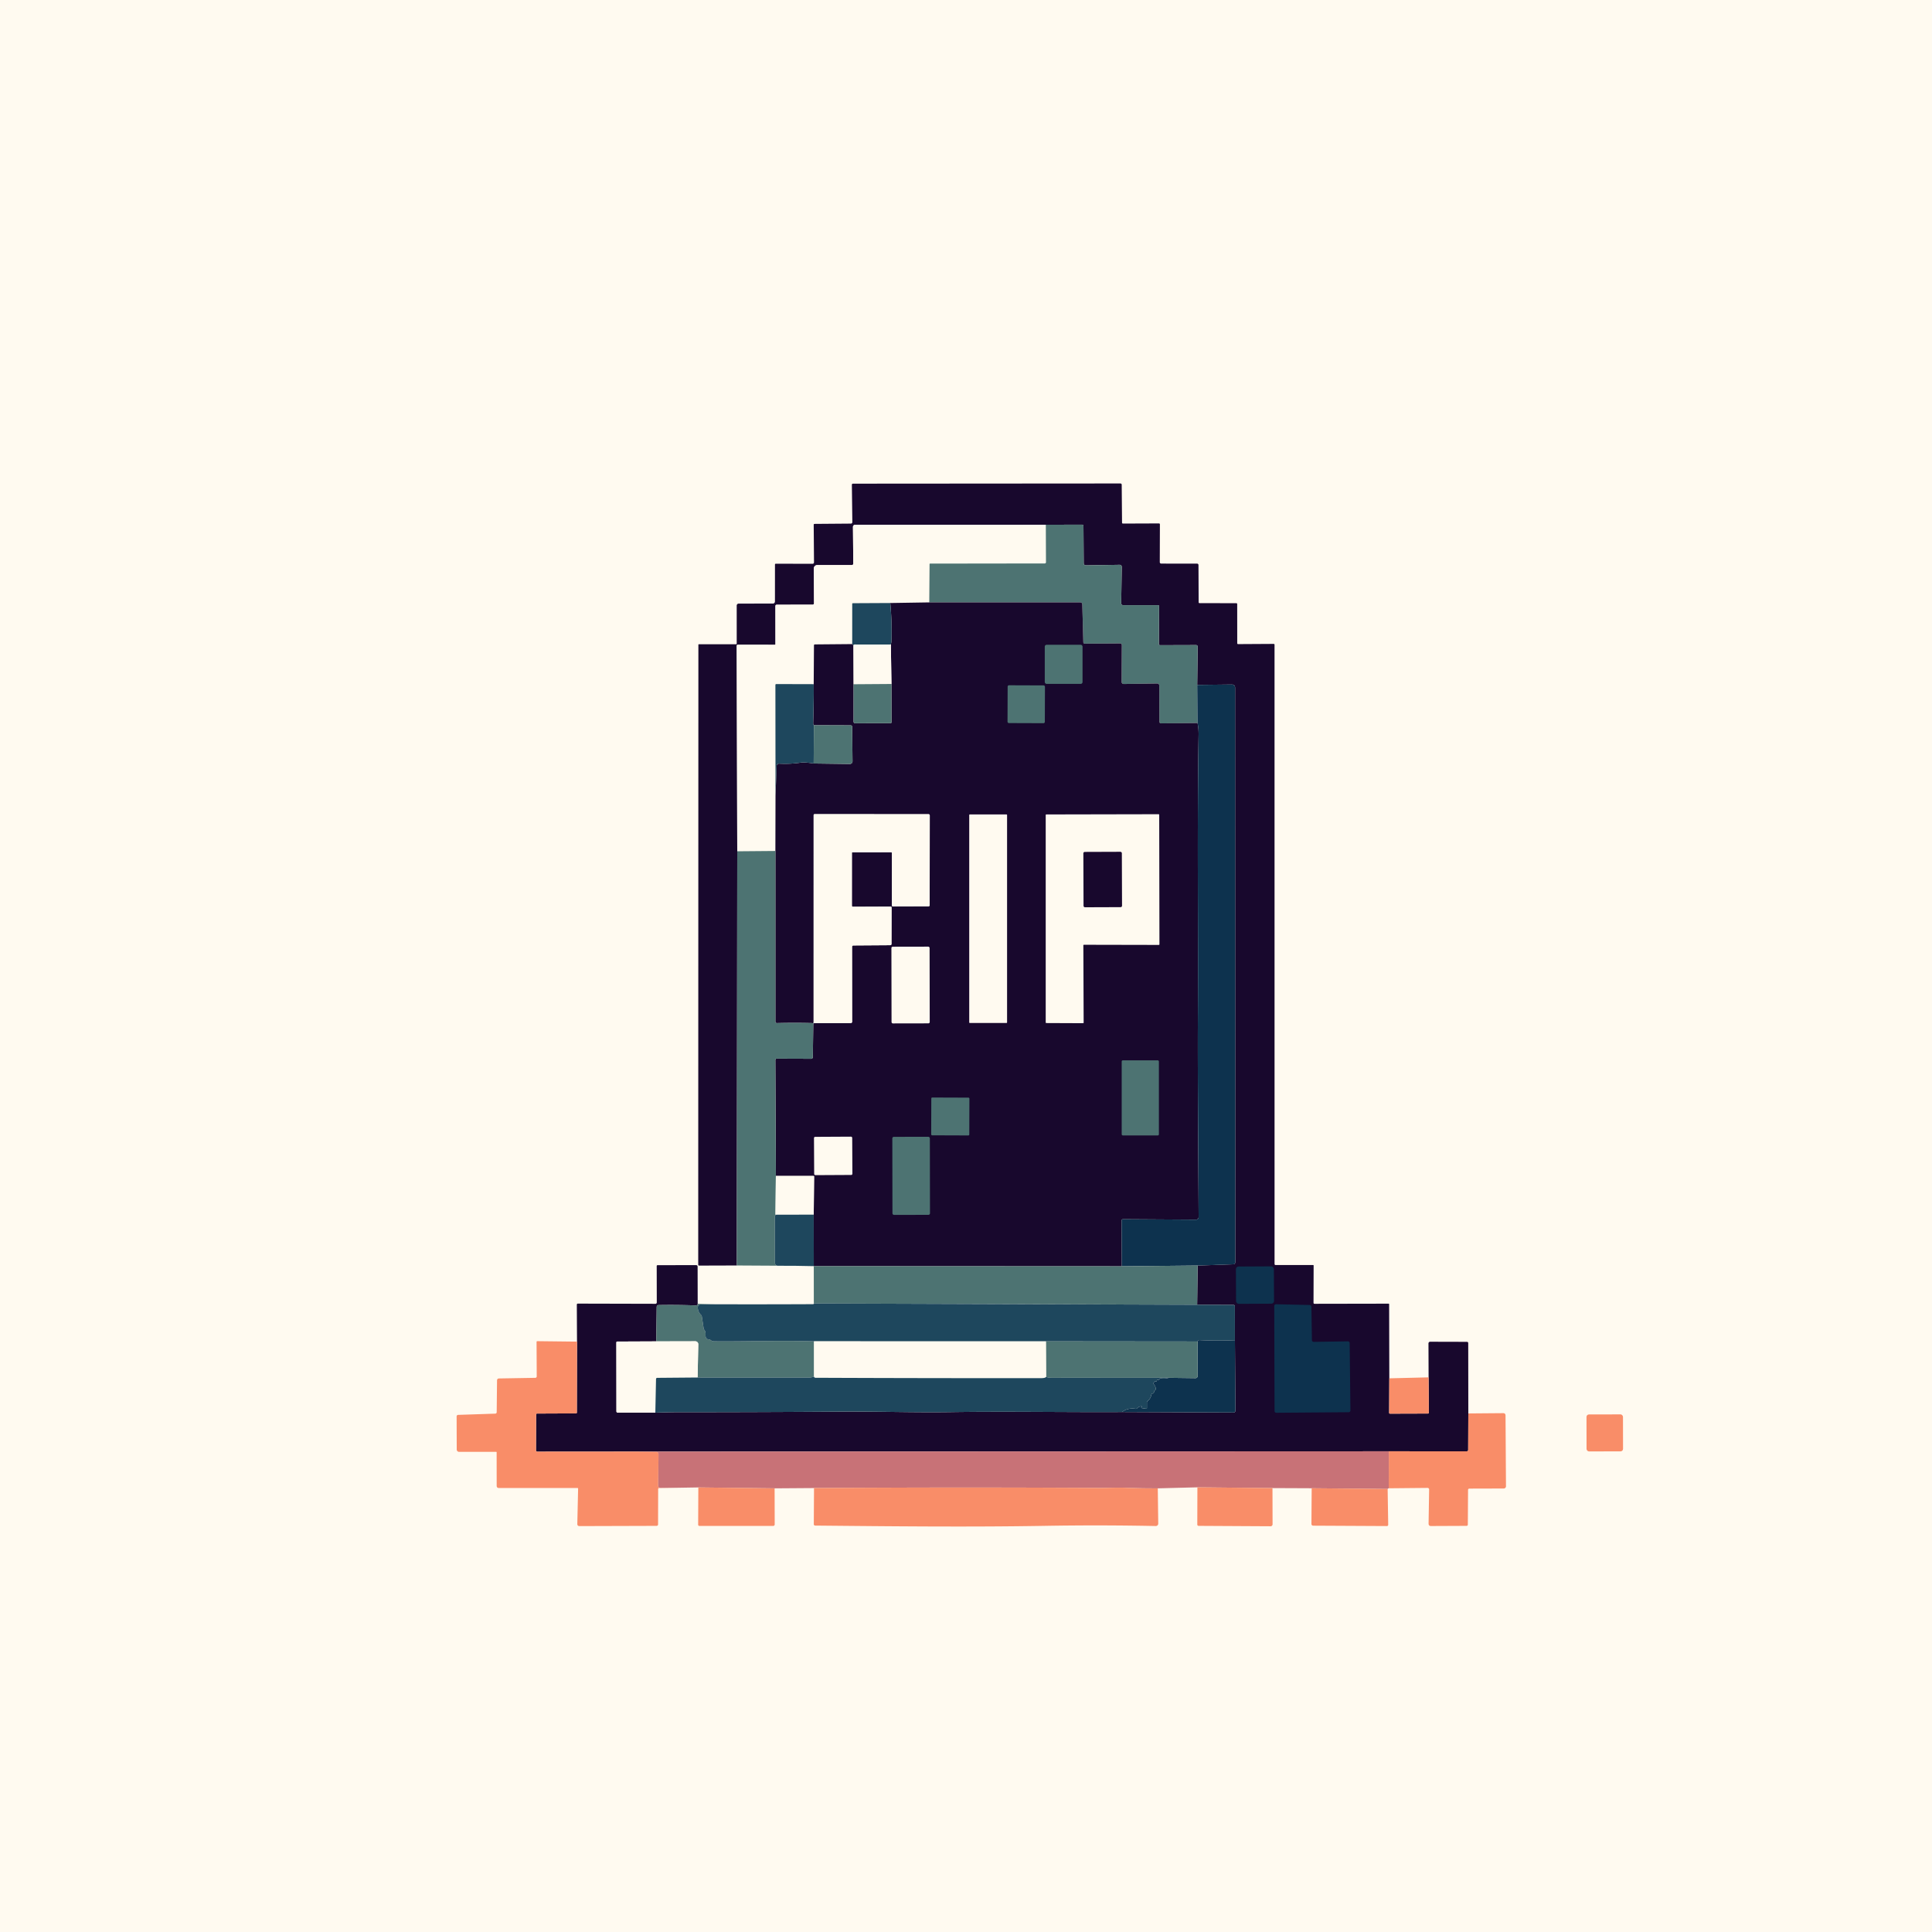 <?xml version="1.0" encoding="UTF-8" standalone="no"?>
<!DOCTYPE svg PUBLIC "-//W3C//DTD SVG 1.1//EN" "http://www.w3.org/Graphics/SVG/1.1/DTD/svg11.dtd">
<svg xmlns="http://www.w3.org/2000/svg" version="1.1" viewBox="0.00 0.00 1024.00 1024.00">
<path fill="#fffaf0" d="
  M 0.00 0.00
  L 1024.00 0.00
  L 1024.00 1024.00
  L 0.00 1024.00
  L 0.00 0.00
  Z"
/>
<path fill="#18082d" d="
  M 736.36 730.54
  L 736.28 748.77
  Q 736.27 749.27 736.77 749.27
  L 756.77 749.21
  Q 757.32 749.21 757.32 748.66
  L 757.19 730.03
  L 757.12 712.03
  A 0.88 0.88 0.0 0 1 758.00 711.15
  L 777.54 711.20
  A 0.66 0.66 0.0 0 1 778.19 711.86
  L 778.24 749.15
  L 778.16 768.53
  A 0.70 0.70 0.0 0 1 777.46 769.23
  L 736.10 769.21
  L 337.79 769.37
  L 284.75 769.41
  A 0.68 0.67 -90.0 0 1 284.08 768.73
  L 284.15 749.78
  Q 284.15 749.22 284.72 749.22
  L 305.24 749.13
  Q 305.75 749.13 305.75 748.62
  L 305.83 711.09
  L 305.73 691.47
  A 0.53 0.52 90.0 0 1 306.25 690.94
  L 347.41 691.04
  A 0.70 0.70 0.0 0 0 348.11 690.34
  L 348.07 671.00
  A 0.43 0.43 0.0 0 1 348.50 670.57
  L 368.88 670.54
  Q 369.75 670.54 369.75 671.40
  L 369.79 691.06
  Q 369.94 691.94 368.50 691.89
  Q 358.44 691.55 349.01 691.72
  A 0.96 0.96 0.0 0 0 348.07 692.67
  L 347.85 710.96
  L 327.16 711.05
  A 0.49 0.49 0.0 0 0 326.68 711.54
  L 326.72 748.03
  A 0.72 0.71 -0.0 0 0 327.44 748.74
  L 347.34 748.74
  Q 354.80 748.48 359.00 748.48
  Q 402.38 748.48 445.76 748.18
  C 465.00 748.04 484.40 748.72 503.75 748.44
  C 534.07 748.00 564.43 748.55 594.71 748.40
  L 653.70 748.66
  Q 654.80 748.66 654.79 747.57
  L 654.53 710.34
  L 654.51 692.44
  Q 654.51 691.64 653.71 691.64
  L 634.51 691.55
  L 634.77 670.77
  L 653.70 670.10
  A 1.05 1.04 89.2 0 0 654.71 669.05
  L 654.63 364.61
  Q 654.63 362.79 652.80 362.81
  L 634.54 363.01
  L 634.78 342.71
  A 0.79 0.78 -89.6 0 0 634.00 341.91
  L 614.85 341.97
  A 0.63 0.62 0.0 0 1 614.22 341.35
  L 614.34 321.29
  A 0.55 0.54 0.0 0 0 613.79 320.75
  L 595.25 320.75
  A 0.99 0.99 0.0 0 1 594.26 319.75
  L 594.54 300.45
  A 1.08 1.07 0.3 0 0 593.45 299.36
  L 575.53 299.65
  A 1.13 1.12 -0.5 0 1 574.38 298.53
  L 574.26 278.80
  A 0.73 0.73 0.0 0 0 573.53 278.08
  L 554.31 278.13
  L 453.20 278.15
  A 1.12 1.11 89.7 0 0 452.09 279.28
  L 452.26 298.74
  A 0.75 0.75 0.0 0 1 451.51 299.50
  L 433.17 299.50
  A 1.82 1.82 0.0 0 0 431.35 301.33
  L 431.46 319.77
  A 0.73 0.73 0.0 0 1 430.73 320.50
  L 411.65 320.52
  A 0.66 0.66 0.0 0 0 410.99 321.18
  L 411.01 341.50
  A 0.26 0.26 0.0 0 1 410.75 341.76
  L 391.02 341.74
  A 0.54 0.54 0.0 0 0 390.48 342.28
  L 390.76 451.20
  L 390.53 670.73
  L 370.61 670.79
  Q 370.07 670.79 370.07 670.25
  L 370.16 341.75
  Q 370.16 341.46 370.45 341.46
  L 390.19 341.46
  A 0.29 0.29 0.0 0 0 390.48 341.17
  L 390.47 320.98
  A 1.06 1.05 -90.0 0 1 391.52 319.92
  L 409.67 319.90
  A 1.07 1.07 0.0 0 0 410.74 318.83
  L 410.75 299.27
  Q 410.75 298.78 411.23 298.78
  L 430.56 298.83
  Q 431.45 298.84 431.44 297.94
  L 431.28 278.20
  Q 431.27 277.67 431.80 277.67
  L 451.00 277.52
  A 0.76 0.76 0.0 0 0 451.76 276.75
  L 451.51 256.92
  A 0.57 0.56 -0.5 0 1 452.08 256.35
  L 593.89 256.25
  A 0.65 0.64 89.5 0 1 594.53 256.89
  L 594.70 276.98
  Q 594.71 277.51 595.23 277.50
  L 614.22 277.43
  Q 614.77 277.42 614.77 277.97
  L 614.71 297.84
  Q 614.70 298.72 615.59 298.72
  L 634.48 298.73
  A 0.75 0.75 0.0 0 1 635.22 299.48
  L 635.31 319.24
  A 0.44 0.43 89.3 0 0 635.74 319.67
  L 655.22 319.71
  Q 655.74 319.71 655.74 320.22
  L 655.76 340.95
  A 0.44 0.43 89.4 0 0 656.20 341.39
  L 675.03 341.28
  Q 675.53 341.28 675.53 341.78
  L 675.54 669.89
  Q 675.54 670.50 676.14 670.50
  L 696.00 670.50
  A 0.25 0.25 0.0 0 1 696.25 670.75
  L 696.19 690.49
  Q 696.19 691.04 696.74 691.04
  L 735.98 690.97
  A 0.29 0.29 0.0 0 1 736.27 691.26
  L 736.36 730.54
  Z"
/>
<path fill="#fffaf0" d="
  M 554.31 278.13
  L 554.39 298.01
  A 0.63 0.63 0.0 0 1 553.76 298.64
  L 493.00 298.72
  Q 492.69 298.72 492.69 299.03
  L 492.53 319.28
  L 471.87 319.61
  L 452.05 319.71
  A 0.35 0.35 0.0 0 0 451.70 320.06
  L 451.69 341.38
  L 431.96 341.55
  Q 431.42 341.56 431.42 342.09
  L 431.28 362.62
  L 411.51 362.57
  Q 410.98 362.57 410.98 363.09
  L 411.04 421.58
  L 410.97 451.03
  L 390.76 451.20
  L 390.48 342.28
  A 0.54 0.54 0.0 0 1 391.02 341.74
  L 410.75 341.76
  A 0.26 0.26 0.0 0 0 411.01 341.50
  L 410.99 321.18
  A 0.66 0.66 0.0 0 1 411.65 320.52
  L 430.73 320.50
  A 0.73 0.73 0.0 0 0 431.46 319.77
  L 431.35 301.33
  A 1.82 1.82 0.0 0 1 433.17 299.50
  L 451.51 299.50
  A 0.75 0.75 0.0 0 0 452.26 298.74
  L 452.09 279.28
  A 1.12 1.11 89.7 0 1 453.20 278.15
  L 554.31 278.13
  Z"
/>
<path fill="#4d7372" d="
  M 634.54 363.01
  L 634.71 383.22
  L 615.39 383.40
  A 0.88 0.88 0.0 0 1 614.50 382.53
  L 614.46 363.58
  Q 614.46 362.25 613.14 362.27
  L 595.76 362.53
  Q 594.47 362.55 594.48 361.26
  L 594.59 341.94
  A 0.90 0.89 -90.0 0 0 593.69 341.03
  L 574.94 341.16
  A 0.75 0.74 -0.8 0 1 574.19 340.44
  L 573.64 320.41
  Q 573.61 319.28 572.48 319.28
  L 492.53 319.28
  L 492.69 299.03
  Q 492.69 298.72 493.00 298.72
  L 553.76 298.64
  A 0.63 0.63 0.0 0 0 554.39 298.01
  L 554.31 278.13
  L 573.53 278.08
  A 0.73 0.73 0.0 0 1 574.26 278.80
  L 574.38 298.53
  A 1.13 1.12 -0.5 0 0 575.53 299.65
  L 593.45 299.36
  A 1.08 1.07 0.3 0 1 594.54 300.45
  L 594.26 319.75
  A 0.99 0.99 0.0 0 0 595.25 320.75
  L 613.79 320.75
  A 0.55 0.54 -0.0 0 1 614.34 321.29
  L 614.22 341.35
  A 0.63 0.62 -0.0 0 0 614.85 341.97
  L 634.00 341.91
  A 0.79 0.78 -89.6 0 1 634.78 342.71
  L 634.54 363.01
  Z"
/>
<path fill="#18082d" d="
  M 492.53 319.28
  L 572.48 319.28
  Q 573.61 319.28 573.64 320.41
  L 574.19 340.44
  A 0.75 0.74 -0.8 0 0 574.94 341.16
  L 593.69 341.03
  A 0.90 0.89 -90.0 0 1 594.59 341.94
  L 594.48 361.26
  Q 594.47 362.55 595.76 362.53
  L 613.14 362.27
  Q 614.46 362.25 614.46 363.58
  L 614.50 382.53
  A 0.88 0.88 0.0 0 0 615.39 383.40
  L 634.71 383.22
  Q 635.33 386.06 635.28 389.50
  C 634.49 438.56 635.14 487.67 634.91 536.74
  C 634.74 572.79 635.14 608.88 635.30 645.11
  A 1.33 1.33 0.0 0 1 633.96 646.44
  L 595.20 646.20
  A 0.72 0.72 0.0 0 0 594.47 646.92
  L 594.58 671.16
  L 431.32 671.08
  L 431.29 643.78
  L 431.49 623.56
  Q 431.49 623.27 431.19 623.27
  L 411.23 623.28
  L 410.95 561.76
  A 0.64 0.63 -0.4 0 1 411.59 561.12
  L 429.94 561.18
  A 0.88 0.88 0.0 0 0 430.82 560.31
  L 431.05 542.97
  Q 431.06 542.73 431.21 542.55
  L 431.46 542.27
  L 450.92 542.25
  A 0.71 0.71 0.0 0 0 451.63 541.54
  L 451.59 501.80
  A 0.70 0.70 0.0 0 1 452.29 501.10
  L 471.76 500.97
  Q 472.50 500.97 472.50 500.24
  L 472.54 481.03
  Q 472.54 480.52 472.03 480.53
  L 452.11 480.61
  Q 451.51 480.61 451.51 480.01
  L 451.52 451.99
  A 0.24 0.24 0.0 0 1 451.76 451.75
  L 472.23 451.71
  Q 472.75 451.71 472.75 452.23
  L 472.73 479.81
  Q 472.73 480.40 473.32 480.40
  L 492.20 480.34
  A 0.54 0.54 0.0 0 0 492.74 479.80
  L 492.79 432.18
  A 0.62 0.61 90.0 0 0 492.18 431.56
  L 431.75 431.52
  A 0.50 0.50 0.0 0 0 431.25 432.02
  L 431.24 542.03
  Q 430.68 542.58 430.50 542.26
  Q 421.11 542.03 411.73 542.26
  A 0.75 0.75 0.0 0 1 410.97 541.51
  L 410.97 451.03
  L 411.04 421.58
  L 411.63 405.98
  A 1.29 1.29 0.0 0 1 412.99 404.74
  Q 418.78 405.06 424.49 404.20
  Q 426.40 403.91 431.28 404.67
  L 450.44 404.92
  A 1.39 1.39 0.0 0 0 451.85 403.52
  L 451.67 385.20
  A 0.76 0.76 0.0 0 0 450.91 384.45
  L 431.39 384.38
  Q 430.97 384.19 431.00 383.00
  Q 431.39 369.58 431.28 362.62
  L 431.42 342.09
  Q 431.42 341.56 431.96 341.55
  L 451.69 341.38
  L 452.35 342.02
  L 452.43 362.66
  L 452.42 382.52
  A 0.81 0.81 0.0 0 0 453.23 383.33
  L 472.00 383.29
  Q 472.51 383.29 472.51 382.78
  L 472.49 362.52
  L 472.17 341.59
  C 472.22 341.05 472.45 340.61 472.47 340.12
  Q 472.83 329.97 471.87 319.61
  L 492.53 319.28
  Z"
/>
<path fill="#1e475d" d="
  M 471.87 319.61
  Q 472.83 329.97 472.47 340.12
  C 472.45 340.61 472.22 341.05 472.17 341.59
  Q 462.71 341.69 453.25 341.59
  Q 452.63 341.58 452.35 342.02
  L 451.69 341.38
  L 451.70 320.06
  A 0.35 0.35 0.0 0 1 452.05 319.71
  L 471.87 319.61
  Z"
/>
<path fill="#fffaf0" d="
  M 472.17 341.59
  L 472.49 362.52
  L 452.43 362.66
  L 452.35 342.02
  Q 452.63 341.58 453.25 341.59
  Q 462.71 341.69 472.17 341.59
  Z"
/>
<rect fill="#4d7372" x="553.75" y="341.75" width="20.02" height="20.72" rx="0.94"/>
<path fill="#4d7372" d="
  M 472.49 362.52
  L 472.51 382.78
  Q 472.51 383.29 472.00 383.29
  L 453.23 383.33
  A 0.81 0.81 0.0 0 1 452.42 382.52
  L 452.43 362.66
  L 472.49 362.52
  Z"
/>
<path fill="#1e475d" d="
  M 431.28 362.62
  Q 431.39 369.58 431.00 383.00
  Q 430.97 384.19 431.39 384.38
  L 431.28 404.67
  Q 426.40 403.91 424.49 404.20
  Q 418.78 405.06 412.99 404.74
  A 1.29 1.29 0.0 0 0 411.63 405.98
  L 411.04 421.58
  L 410.98 363.09
  Q 410.98 362.57 411.51 362.57
  L 431.28 362.62
  Z"
/>
<path fill="#0d324e" d="
  M 634.54 363.01
  L 652.80 362.81
  Q 654.63 362.79 654.63 364.61
  L 654.71 669.05
  A 1.05 1.04 89.2 0 1 653.70 670.10
  L 634.77 670.77
  L 594.58 671.16
  L 594.47 646.92
  A 0.72 0.72 0.0 0 1 595.20 646.20
  L 633.96 646.44
  A 1.33 1.33 0.0 0 0 635.30 645.11
  C 635.14 608.88 634.74 572.79 634.91 536.74
  C 635.14 487.67 634.49 438.56 635.28 389.50
  Q 635.33 386.06 634.71 383.22
  L 634.54 363.01
  Z"
/>
<rect fill="#4d7372" x="-9.89" y="-10.02" transform="translate(543.93,373.26) rotate(0.2)" width="19.78" height="20.04" rx="0.70"/>
<path fill="#4d7372" d="
  M 431.39 384.38
  L 450.91 384.45
  A 0.76 0.76 0.0 0 1 451.67 385.20
  L 451.85 403.52
  A 1.39 1.39 0.0 0 1 450.44 404.92
  L 431.28 404.67
  L 431.39 384.38
  Z"
/>
<path fill="#fffaf0" d="
  M 431.46 542.27
  Q 430.87 542.10 431.24 542.03
  L 431.25 432.02
  A 0.50 0.50 0.0 0 1 431.75 431.52
  L 492.18 431.56
  A 0.62 0.61 -90.0 0 1 492.79 432.18
  L 492.74 479.80
  A 0.54 0.54 0.0 0 1 492.20 480.34
  L 473.32 480.40
  Q 472.73 480.40 472.73 479.81
  L 472.75 452.23
  Q 472.75 451.71 472.23 451.71
  L 451.76 451.75
  A 0.24 0.24 0.0 0 0 451.52 451.99
  L 451.51 480.01
  Q 451.51 480.61 452.11 480.61
  L 472.03 480.53
  Q 472.54 480.52 472.54 481.03
  L 472.50 500.24
  Q 472.50 500.97 471.76 500.97
  L 452.29 501.10
  A 0.70 0.70 0.0 0 0 451.59 501.80
  L 451.63 541.54
  A 0.71 0.71 0.0 0 1 450.92 542.25
  L 431.46 542.27
  Z"
/>
<rect fill="#fffaf0" x="513.71" y="431.67" width="20.06" height="110.54" rx="0.27"/>
<path fill="#fffaf0" d="
  M 574.05 542.32
  L 554.56 542.24
  A 0.31 0.31 0.0 0 1 554.25 541.93
  L 554.25 431.98
  A 0.31 0.31 0.0 0 1 554.56 431.67
  L 614.10 431.55
  A 0.31 0.31 0.0 0 1 614.41 431.86
  L 614.53 500.52
  A 0.31 0.31 0.0 0 1 614.22 500.83
  L 574.51 500.75
  A 0.31 0.31 0.0 0 0 574.20 501.06
  L 574.36 542.01
  A 0.31 0.31 0.0 0 1 574.05 542.32
  Z"
/>
<path fill="#4d7372" d="
  M 410.97 451.03
  L 410.97 541.51
  A 0.75 0.75 0.0 0 0 411.73 542.26
  Q 421.11 542.03 430.50 542.26
  Q 430.68 542.58 431.24 542.03
  Q 430.87 542.10 431.46 542.27
  L 431.21 542.55
  Q 431.06 542.73 431.05 542.97
  L 430.82 560.31
  A 0.88 0.88 0.0 0 1 429.94 561.18
  L 411.59 561.12
  A 0.64 0.63 -0.4 0 0 410.95 561.76
  L 411.23 623.28
  L 411.02 643.57
  Q 411.02 643.76 411.20 643.82
  Q 411.40 643.87 411.48 643.82
  Q 410.73 644.05 410.73 644.50
  Q 410.70 656.63 410.75 669.37
  A 1.50 1.50 0.0 0 0 412.24 670.87
  L 421.96 670.91
  L 390.53 670.73
  L 390.76 451.20
  L 410.97 451.03
  Z"
/>
<rect fill="#18082d" x="-10.20" y="-14.67" transform="translate(584.45,466.17) rotate(-0.2)" width="20.40" height="29.34" rx="0.73"/>
<rect fill="#fffaf0" x="-10.12" y="-20.33" transform="translate(482.62,522.09) rotate(-0.1)" width="20.24" height="40.66" rx="0.68"/>
<rect fill="#4d7372" x="594.52" y="561.99" width="19.72" height="39.82" rx="0.60"/>
<rect fill="#4d7372" x="-10.10" y="-10.02" transform="translate(503.68,591.76) rotate(0.2)" width="20.20" height="20.04" rx="0.48"/>
<rect fill="#fffaf0" x="-10.13" y="-10.15" transform="translate(441.61,612.65) rotate(-0.3)" width="20.26" height="20.30" rx="0.61"/>
<rect fill="#4d7372" x="-9.95" y="-20.69" transform="translate(482.93,623.22) rotate(-0.1)" width="19.90" height="41.38" rx="0.80"/>
<path fill="#fffaf0" d="
  M 411.23 623.28
  L 431.19 623.27
  Q 431.49 623.27 431.49 623.56
  L 431.29 643.78
  L 411.48 643.82
  Q 411.40 643.87 411.20 643.82
  Q 411.02 643.76 411.02 643.57
  L 411.23 623.28
  Z"
/>
<path fill="#1e475d" d="
  M 411.48 643.82
  L 431.29 643.78
  L 431.32 671.08
  L 421.96 670.91
  L 412.24 670.87
  A 1.50 1.50 0.0 0 1 410.75 669.37
  Q 410.70 656.63 410.73 644.50
  Q 410.73 644.05 411.48 643.82
  Z"
/>
<path fill="#4d7372" d="
  M 594.58 671.16
  L 634.77 670.77
  L 634.51 691.55
  L 431.34 690.86
  L 431.32 671.08
  L 594.58 671.16
  Z"
/>
<rect fill="#0d324e" x="-10.06" y="-9.89" transform="translate(665.16,681.13) rotate(-0.3)" width="20.12" height="19.78" rx="1.41"/>
<path fill="#4d7372" d="
  M 369.79 691.06
  L 378.97 691.29
  L 371.38 691.37
  A 1.58 1.57 88.6 0 0 369.83 693.01
  Q 369.91 695.36 371.53 696.91
  Q 371.91 697.27 371.99 697.79
  L 372.97 704.21
  A 1.00 0.98 -69.2 0 0 373.18 704.69
  C 374.61 706.50 373.50 707.71 374.24 709.07
  Q 374.71 709.93 375.76 709.90
  Q 376.15 709.89 376.46 710.14
  Q 377.38 710.91 378.50 710.93
  C 395.01 711.11 413.20 710.40 431.46 710.94
  L 431.47 729.69
  Q 429.73 730.13 429.16 730.13
  Q 399.51 730.15 369.74 730.11
  L 370.10 712.52
  A 1.58 1.57 0.5 0 0 368.51 710.91
  L 347.85 710.96
  L 348.07 692.67
  A 0.96 0.96 0.0 0 1 349.01 691.72
  Q 358.44 691.55 368.50 691.89
  Q 369.94 691.94 369.79 691.06
  Z"
/>
<path fill="#1e475d" d="
  M 431.34 690.86
  L 634.51 691.55
  L 653.71 691.64
  Q 654.51 691.64 654.51 692.44
  L 654.53 710.34
  Q 645.02 710.75 635.75 710.28
  Q 634.90 710.23 634.73 711.03
  L 554.35 710.95
  L 431.46 710.94
  C 413.20 710.40 395.01 711.11 378.50 710.93
  Q 377.38 710.91 376.46 710.14
  Q 376.15 709.89 375.76 709.90
  Q 374.71 709.93 374.24 709.07
  C 373.50 707.71 374.61 706.50 373.18 704.69
  A 1.00 0.98 -69.2 0 1 372.97 704.21
  L 371.99 697.79
  Q 371.91 697.27 371.53 696.91
  Q 369.91 695.36 369.83 693.01
  A 1.58 1.57 88.6 0 1 371.38 691.37
  L 378.97 691.29
  Q 404.89 691.36 430.82 691.24
  Q 431.01 691.24 431.16 691.17
  Q 431.67 690.94 431.34 690.86
  Z"
/>
<path fill="#0d324e" d="
  M 715.35 711.85
  L 715.76 747.57
  A 0.92 0.92 0.0 0 1 714.85 748.50
  L 676.46 748.80
  A 0.92 0.92 0.0 0 1 675.54 747.89
  L 675.38 692.20
  A 0.92 0.92 0.0 0 1 676.32 691.28
  L 694.17 691.68
  A 0.92 0.92 0.0 0 1 695.07 692.59
  L 695.34 710.31
  A 0.92 0.92 0.0 0 0 696.27 711.22
  L 714.42 710.94
  A 0.92 0.92 0.0 0 1 715.35 711.85
  Z"
/>
<path fill="#0d324e" d="
  M 654.53 710.34
  L 654.79 747.57
  Q 654.80 748.66 653.70 748.66
  L 594.71 748.40
  Q 597.64 746.08 601.91 746.71
  Q 602.37 746.78 602.67 746.44
  Q 603.58 745.42 605.07 745.39
  A 0.16 0.16 0.0 0 1 605.10 745.71
  Q 604.79 745.77 604.87 746.04
  Q 604.95 746.30 605.22 746.34
  L 607.45 746.67
  Q 607.89 746.74 607.89 746.30
  L 607.89 743.30
  Q 607.89 742.87 608.23 742.60
  Q 609.93 741.29 610.23 739.21
  Q 610.31 738.70 610.82 738.61
  Q 611.46 738.51 611.61 737.97
  A 0.92 0.01 -74.1 0 1 611.87 737.11
  L 612.33 736.74
  Q 612.70 736.43 612.62 735.95
  Q 612.40 734.71 611.61 733.76
  Q 611.22 733.30 611.53 732.77
  Q 612.00 731.97 612.99 732.14
  A 0.13 0.12 -86.2 0 0 613.13 732.01
  Q 613.13 731.88 613.13 731.74
  Q 613.13 731.33 613.54 731.39
  Q 614.22 731.49 614.57 730.94
  Q 614.87 730.49 615.40 730.57
  Q 617.59 730.89 619.49 730.27
  L 633.64 730.45
  A 1.12 1.12 0.0 0 0 634.78 729.32
  L 634.73 711.03
  Q 634.90 710.23 635.75 710.28
  Q 645.02 710.75 654.53 710.34
  Z"
/>
<path fill="#f98d68" d="
  M 305.83 711.09
  L 305.75 748.62
  Q 305.75 749.13 305.24 749.13
  L 284.72 749.22
  Q 284.15 749.22 284.15 749.78
  L 284.08 768.73
  A 0.68 0.67 -90.0 0 0 284.75 769.41
  L 337.79 769.37
  L 347.75 769.48
  A 1.29 1.29 0.0 0 1 349.02 770.78
  L 348.87 787.51
  A 1.08 1.08 0.0 0 0 349.96 788.60
  L 358.96 788.55
  L 349.37 788.71
  Q 348.83 788.72 348.83 789.26
  L 348.79 807.98
  A 0.77 0.76 0.0 0 1 348.02 808.74
  L 307.16 808.86
  Q 305.97 808.86 305.99 807.66
  L 306.41 789.04
  Q 306.42 788.67 306.04 788.67
  L 264.46 788.67
  Q 263.25 788.67 263.25 787.46
  L 263.23 769.74
  A 0.25 0.24 88.8 0 0 262.99 769.50
  L 243.29 769.50
  A 1.21 1.21 0.0 0 1 242.08 768.29
  L 242.02 750.84
  Q 242.02 749.94 242.92 749.91
  L 262.51 749.26
  A 0.77 0.77 0.0 0 0 263.26 748.49
  L 263.44 731.59
  A 0.99 0.99 0.0 0 1 264.41 730.61
  L 283.73 730.28
  A 0.76 0.76 0.0 0 0 284.48 729.52
  L 284.39 711.22
  A 0.37 0.37 0.0 0 1 284.76 710.85
  L 305.83 711.09
  Z"
/>
<path fill="#fffaf0" d="
  M 369.74 730.11
  L 348.33 730.29
  A 0.63 0.62 0.5 0 0 347.71 730.89
  L 347.34 748.74
  L 327.44 748.74
  A 0.72 0.71 0.0 0 1 326.72 748.03
  L 326.68 711.54
  A 0.49 0.49 0.0 0 1 327.16 711.05
  L 347.85 710.96
  L 368.51 710.91
  A 1.58 1.57 0.5 0 1 370.10 712.52
  L 369.74 730.11
  Z"
/>
<path fill="#4d7372" d="
  M 634.73 711.03
  L 634.78 729.32
  A 1.12 1.12 0.0 0 1 633.64 730.45
  L 619.49 730.27
  Q 588.34 730.24 557.25 730.25
  Q 555.62 730.25 554.45 729.79
  L 554.35 710.95
  L 634.73 711.03
  Z"
/>
<path fill="#fffaf0" d="
  M 431.46 710.94
  L 554.35 710.95
  L 554.45 729.79
  Q 553.97 730.45 551.75 730.45
  Q 492.00 730.50 432.25 730.25
  Q 431.62 730.25 431.47 729.69
  L 431.46 710.94
  Z"
/>
<path fill="#f98d68" d="
  M 757.19 730.03
  L 757.32 748.66
  Q 757.32 749.21 756.77 749.21
  L 736.77 749.27
  Q 736.27 749.27 736.28 748.77
  L 736.36 730.54
  L 757.19 730.03
  Z"
/>
<path fill="#1e475d" d="
  M 431.47 729.69
  Q 431.62 730.25 432.25 730.25
  Q 492.00 730.50 551.75 730.45
  Q 553.97 730.45 554.45 729.79
  Q 555.62 730.25 557.25 730.25
  Q 588.34 730.24 619.49 730.27
  Q 617.59 730.89 615.40 730.57
  Q 614.87 730.49 614.57 730.94
  Q 614.22 731.49 613.54 731.39
  Q 613.13 731.33 613.13 731.74
  Q 613.13 731.88 613.13 732.01
  A 0.13 0.12 -86.2 0 1 612.99 732.14
  Q 612.00 731.97 611.53 732.77
  Q 611.22 733.30 611.61 733.76
  Q 612.40 734.71 612.62 735.95
  Q 612.70 736.43 612.33 736.74
  L 611.87 737.11
  A 0.92 0.01 -74.1 0 0 611.61 737.97
  Q 611.46 738.51 610.82 738.61
  Q 610.31 738.70 610.23 739.21
  Q 609.93 741.29 608.23 742.60
  Q 607.89 742.87 607.89 743.30
  L 607.89 746.30
  Q 607.89 746.74 607.45 746.67
  L 605.22 746.34
  Q 604.95 746.30 604.87 746.04
  Q 604.79 745.77 605.10 745.71
  A 0.16 0.16 0.0 0 0 605.07 745.39
  Q 603.58 745.42 602.67 746.44
  Q 602.37 746.78 601.91 746.71
  Q 597.64 746.08 594.71 748.40
  C 564.43 748.55 534.07 748.00 503.75 748.44
  C 484.40 748.72 465.00 748.04 445.76 748.18
  Q 402.38 748.48 359.00 748.48
  Q 354.80 748.48 347.34 748.74
  L 347.71 730.89
  A 0.63 0.62 0.5 0 1 348.33 730.29
  L 369.74 730.11
  Q 399.51 730.15 429.16 730.13
  Q 429.73 730.13 431.47 729.69
  Z"
/>
<path fill="#f98d68" d="
  M 778.24 749.15
  L 796.67 749.00
  Q 797.95 748.99 797.96 750.27
  L 798.20 787.74
  A 1.19 1.19 0.0 0 1 797.01 788.94
  L 778.77 788.99
  A 0.67 0.67 0.0 0 0 778.10 789.65
  L 777.98 808.00
  Q 777.98 808.74 777.25 808.74
  L 758.50 808.82
  Q 757.16 808.83 757.18 807.49
  L 757.47 789.46
  A 0.83 0.82 0.7 0 0 756.64 788.62
  L 736.05 788.82
  L 736.10 769.21
  L 777.46 769.23
  A 0.70 0.70 0.0 0 0 778.16 768.53
  L 778.24 749.15
  Z"
/>
<rect fill="#f98d68" x="-9.67" y="-9.80" transform="translate(850.56,759.47) rotate(-0.1)" width="19.34" height="19.60" rx="1.31"/>
<path fill="#c87277" d="
  M 736.10 769.21
  L 736.05 788.82
  Q 735.71 788.86 735.48 789.18
  L 695.22 788.80
  L 674.44 788.71
  L 634.65 788.31
  L 613.65 788.85
  Q 605.39 788.89 597.00 788.57
  C 592.20 788.38 586.64 788.66 582.67 788.64
  Q 528.09 788.31 473.50 788.49
  Q 452.48 788.56 431.45 788.70
  L 410.56 788.85
  L 370.13 788.37
  L 358.96 788.55
  L 349.96 788.60
  A 1.08 1.08 0.0 0 1 348.87 787.51
  L 349.02 770.78
  A 1.29 1.29 0.0 0 0 347.75 769.48
  L 337.79 769.37
  L 736.10 769.21
  Z"
/>
<path fill="#f98d68" d="
  M 674.44 788.71
  L 674.49 807.88
  A 1.07 1.06 -90.0 0 1 673.43 808.95
  L 635.28 808.74
  A 0.70 0.69 -90.0 0 1 634.59 808.04
  L 634.65 788.31
  L 674.44 788.71
  Z"
/>
<path fill="#f98d68" d="
  M 410.56 788.85
  L 410.61 807.97
  A 0.81 0.81 0.0 0 1 409.80 808.78
  L 370.70 808.77
  A 0.66 0.66 0.0 0 1 370.04 808.11
  L 370.13 788.37
  L 410.56 788.85
  Z"
/>
<path fill="#f98d68" d="
  M 613.65 788.85
  L 613.89 807.54
  A 1.26 1.26 0.0 0 1 612.60 808.82
  Q 582.95 808.23 553.74 808.73
  C 513.19 809.42 472.54 808.97 432.04 808.59
  A 0.72 0.71 0.8 0 1 431.33 807.87
  L 431.45 788.70
  Q 452.48 788.56 473.50 788.49
  Q 528.09 788.31 582.67 788.64
  C 586.64 788.66 592.20 788.38 597.00 788.57
  Q 605.39 788.89 613.65 788.85
  Z"
/>
<path fill="#f98d68" d="
  M 735.48 789.18
  L 735.78 808.05
  Q 735.79 808.85 735.00 808.84
  L 695.99 808.64
  A 0.90 0.90 0.0 0 1 695.09 807.73
  L 695.22 788.80
  L 735.48 789.18
  Z"
/>
</svg>
